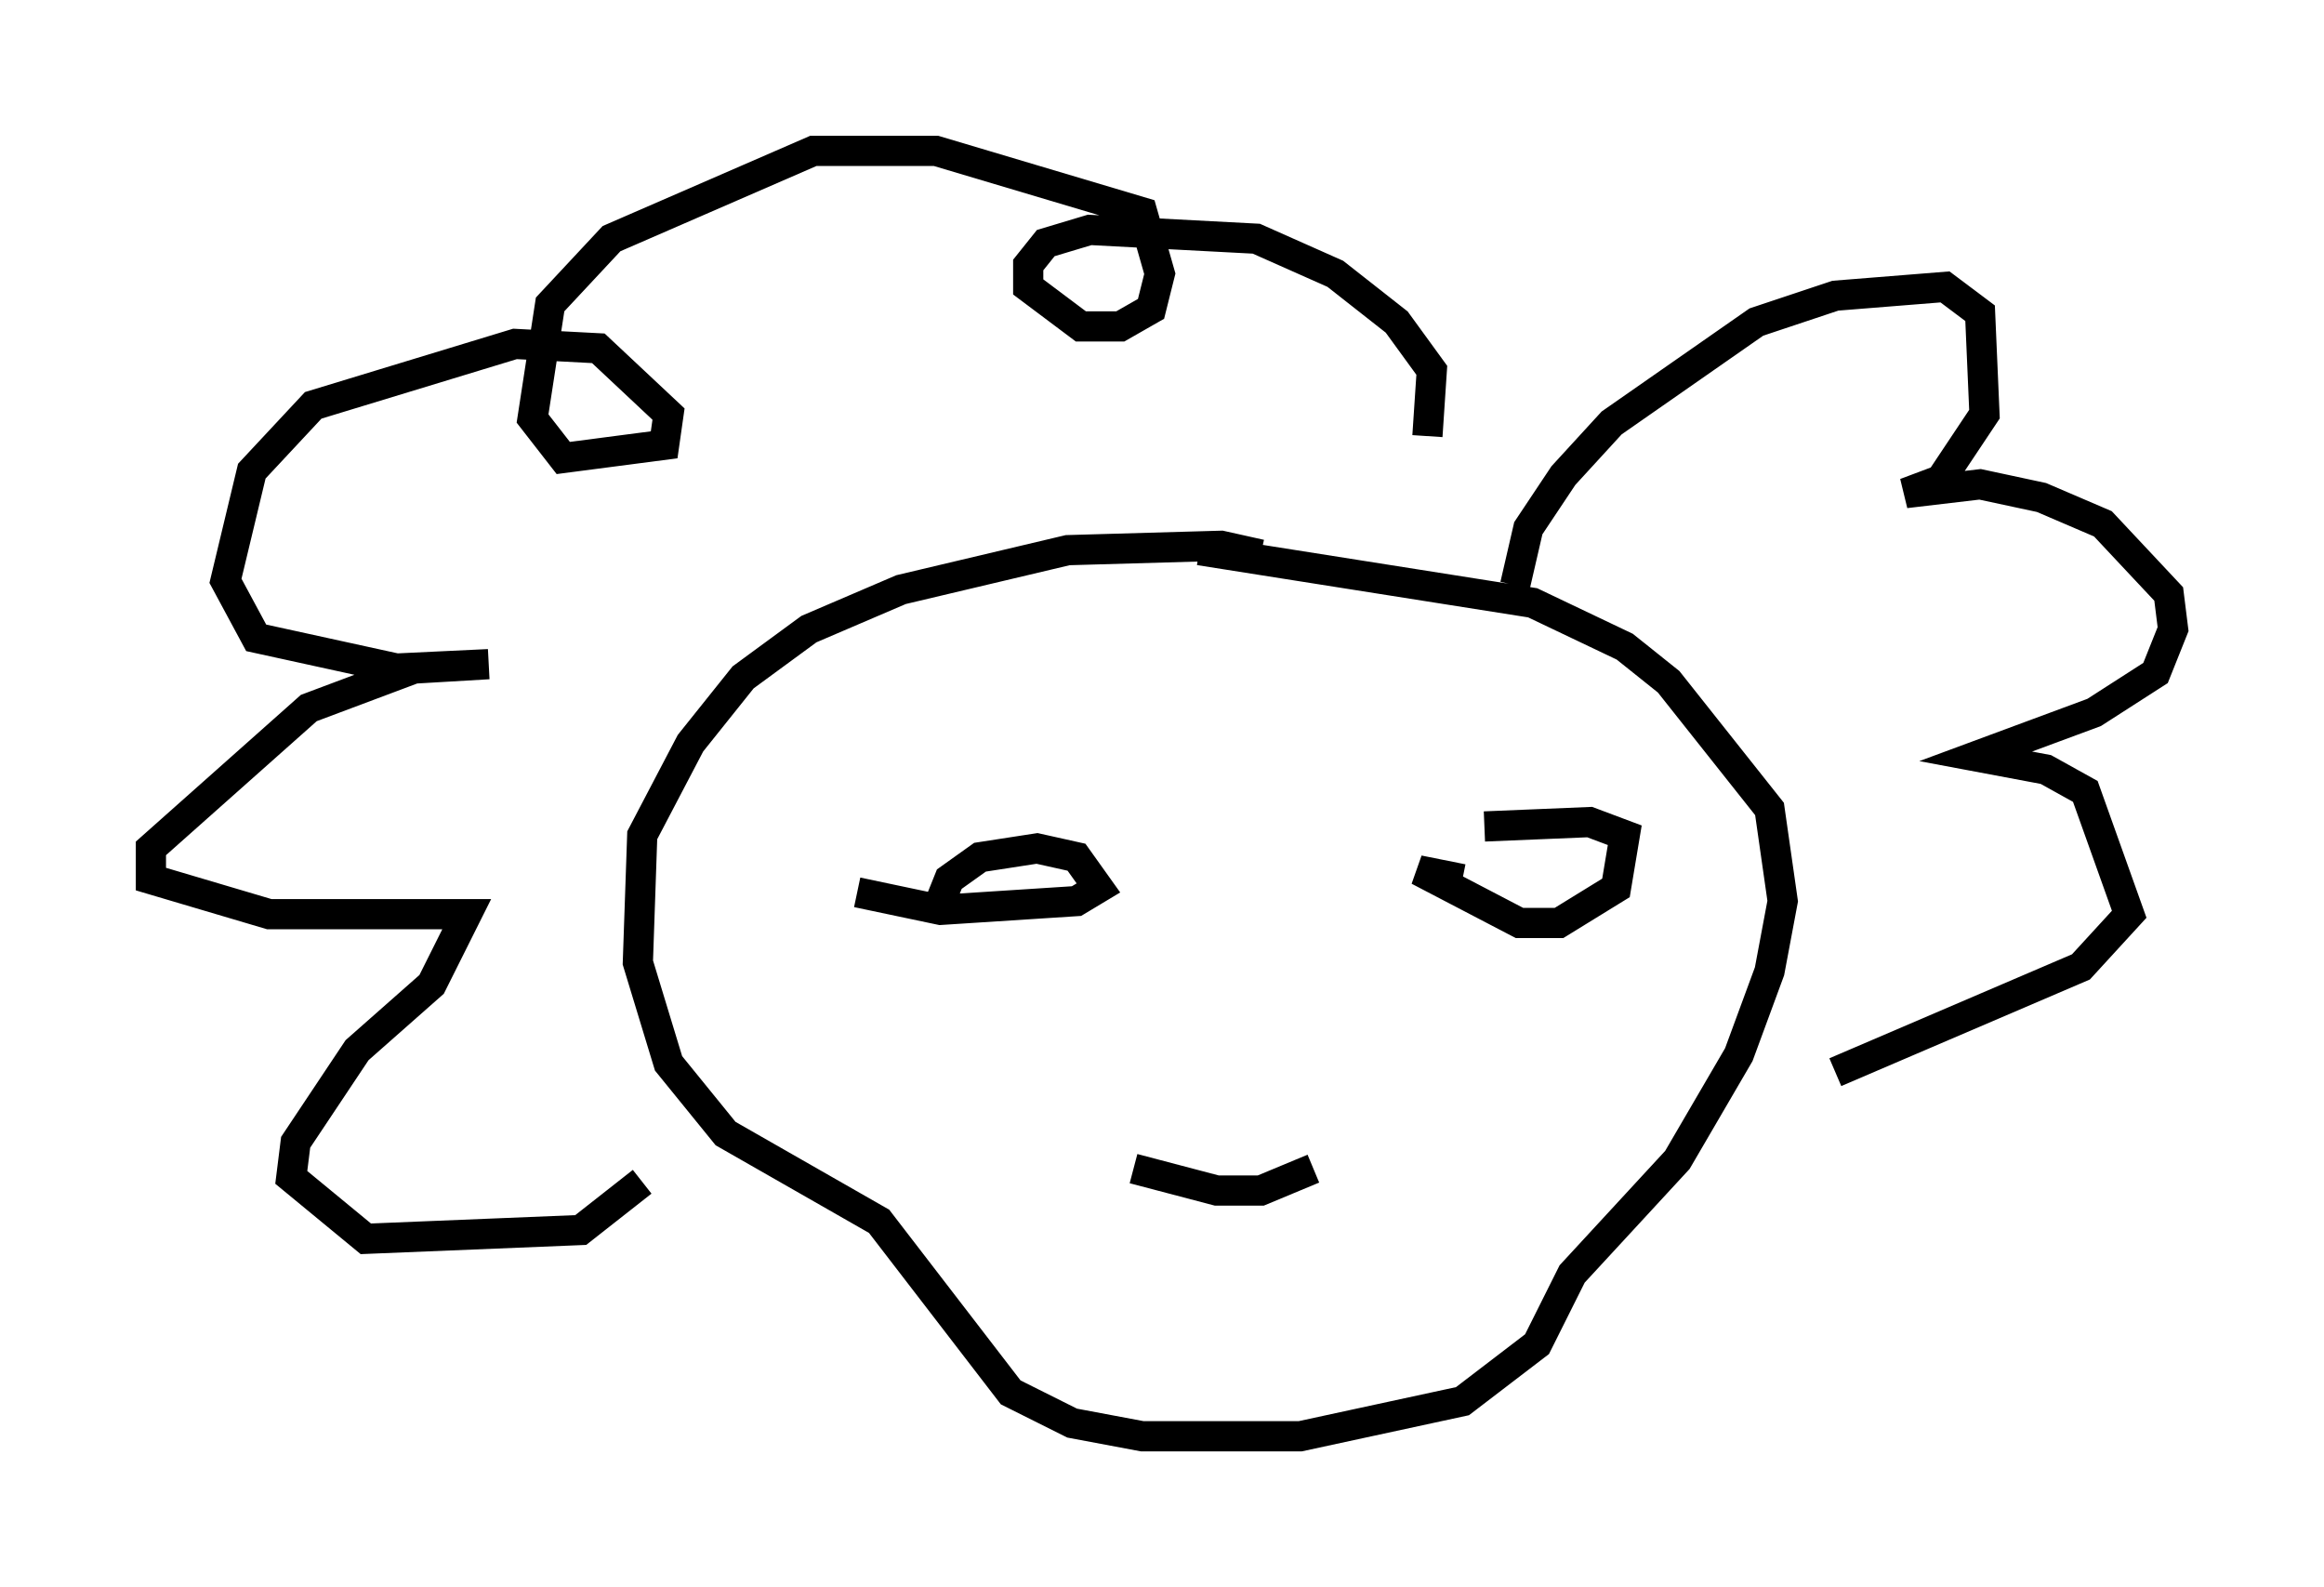 <?xml version="1.0" encoding="utf-8" ?>
<svg baseProfile="full" height="52.559" version="1.1" width="76.961" xmlns="http://www.w3.org/2000/svg" xmlns:ev="http://www.w3.org/2001/xml-events" xmlns:xlink="http://www.w3.org/1999/xlink"><defs /><rect fill="white" height="52.559" width="76.961" x="0" y="0" /><path d="M42.475, 20.106 m-0.726, -1.743 l-1.307, -0.291 -5.084, 0.145 l-5.52, 1.307 -3.05, 1.307 l-2.179, 1.598 -1.743, 2.179 l-1.598, 3.05 -0.145, 4.212 l1.017, 3.341 1.888, 2.324 l5.084, 2.905 4.358, 5.665 l2.034, 1.017 2.324, 0.436 l5.229, 0.0 5.374, -1.162 l2.469, -1.888 1.162, -2.324 l3.486, -3.777 2.034, -3.486 l1.017, -2.76 0.436, -2.324 l-0.436, -3.05 -3.341, -4.212 l-1.453, -1.162 -3.05, -1.453 l-11.039, -1.743 m-11.33, 11.33 l2.76, 0.581 4.503, -0.291 l0.726, -0.436 -0.726, -1.017 l-1.307, -0.291 -1.888, 0.291 l-1.017, 0.726 -0.291, 0.726 l0.581, 0.291 m16.704, -1.017 l-1.453, -0.291 3.341, 1.743 l1.307, 0.0 1.888, -1.162 l0.291, -1.743 -1.162, -0.436 l-3.486, 0.145 m-11.62, 11.33 l2.76, 0.726 1.453, 0.0 l1.743, -0.726 m0.872, 0.581 l0.0, 0.0 m5.81, -19.899 l0.436, -1.888 1.162, -1.743 l1.598, -1.743 4.793, -3.341 l2.615, -0.872 3.631, -0.291 l1.162, 0.872 0.145, 3.341 l-1.453, 2.179 -1.162, 0.436 l2.469, -0.291 2.034, 0.436 l2.034, 0.872 2.179, 2.324 l0.145, 1.162 -0.581, 1.453 l-2.034, 1.307 -3.922, 1.453 l2.324, 0.436 1.307, 0.726 l1.453, 4.067 -1.598, 1.743 l-8.134, 3.486 m-13.508, -21.061 l0.145, -2.179 -1.162, -1.598 l-2.034, -1.598 -2.615, -1.162 l-5.52, -0.291 -1.453, 0.436 l-0.581, 0.726 0.0, 0.726 l1.743, 1.307 1.307, 0.0 l1.017, -0.581 0.291, -1.162 l-0.581, -2.034 -6.827, -2.034 l-4.067, 0.0 -6.682, 2.905 l-2.034, 2.179 -0.581, 3.777 l1.017, 1.307 3.341, -0.436 l0.145, -1.017 -2.324, -2.179 l-2.76, -0.145 -6.682, 2.034 l-2.034, 2.179 -0.872, 3.631 l1.017, 1.888 4.648, 1.017 l3.05, -0.145 -2.469, 0.145 l-3.486, 1.307 -5.229, 4.648 l0.0, 1.017 3.922, 1.162 l6.536, 0.0 -1.162, 2.324 l-2.469, 2.179 -2.034, 3.05 l-0.145, 1.162 2.469, 2.034 l7.117, -0.291 2.034, -1.598 " fill="none" stroke="black" stroke-width="1" /></svg>